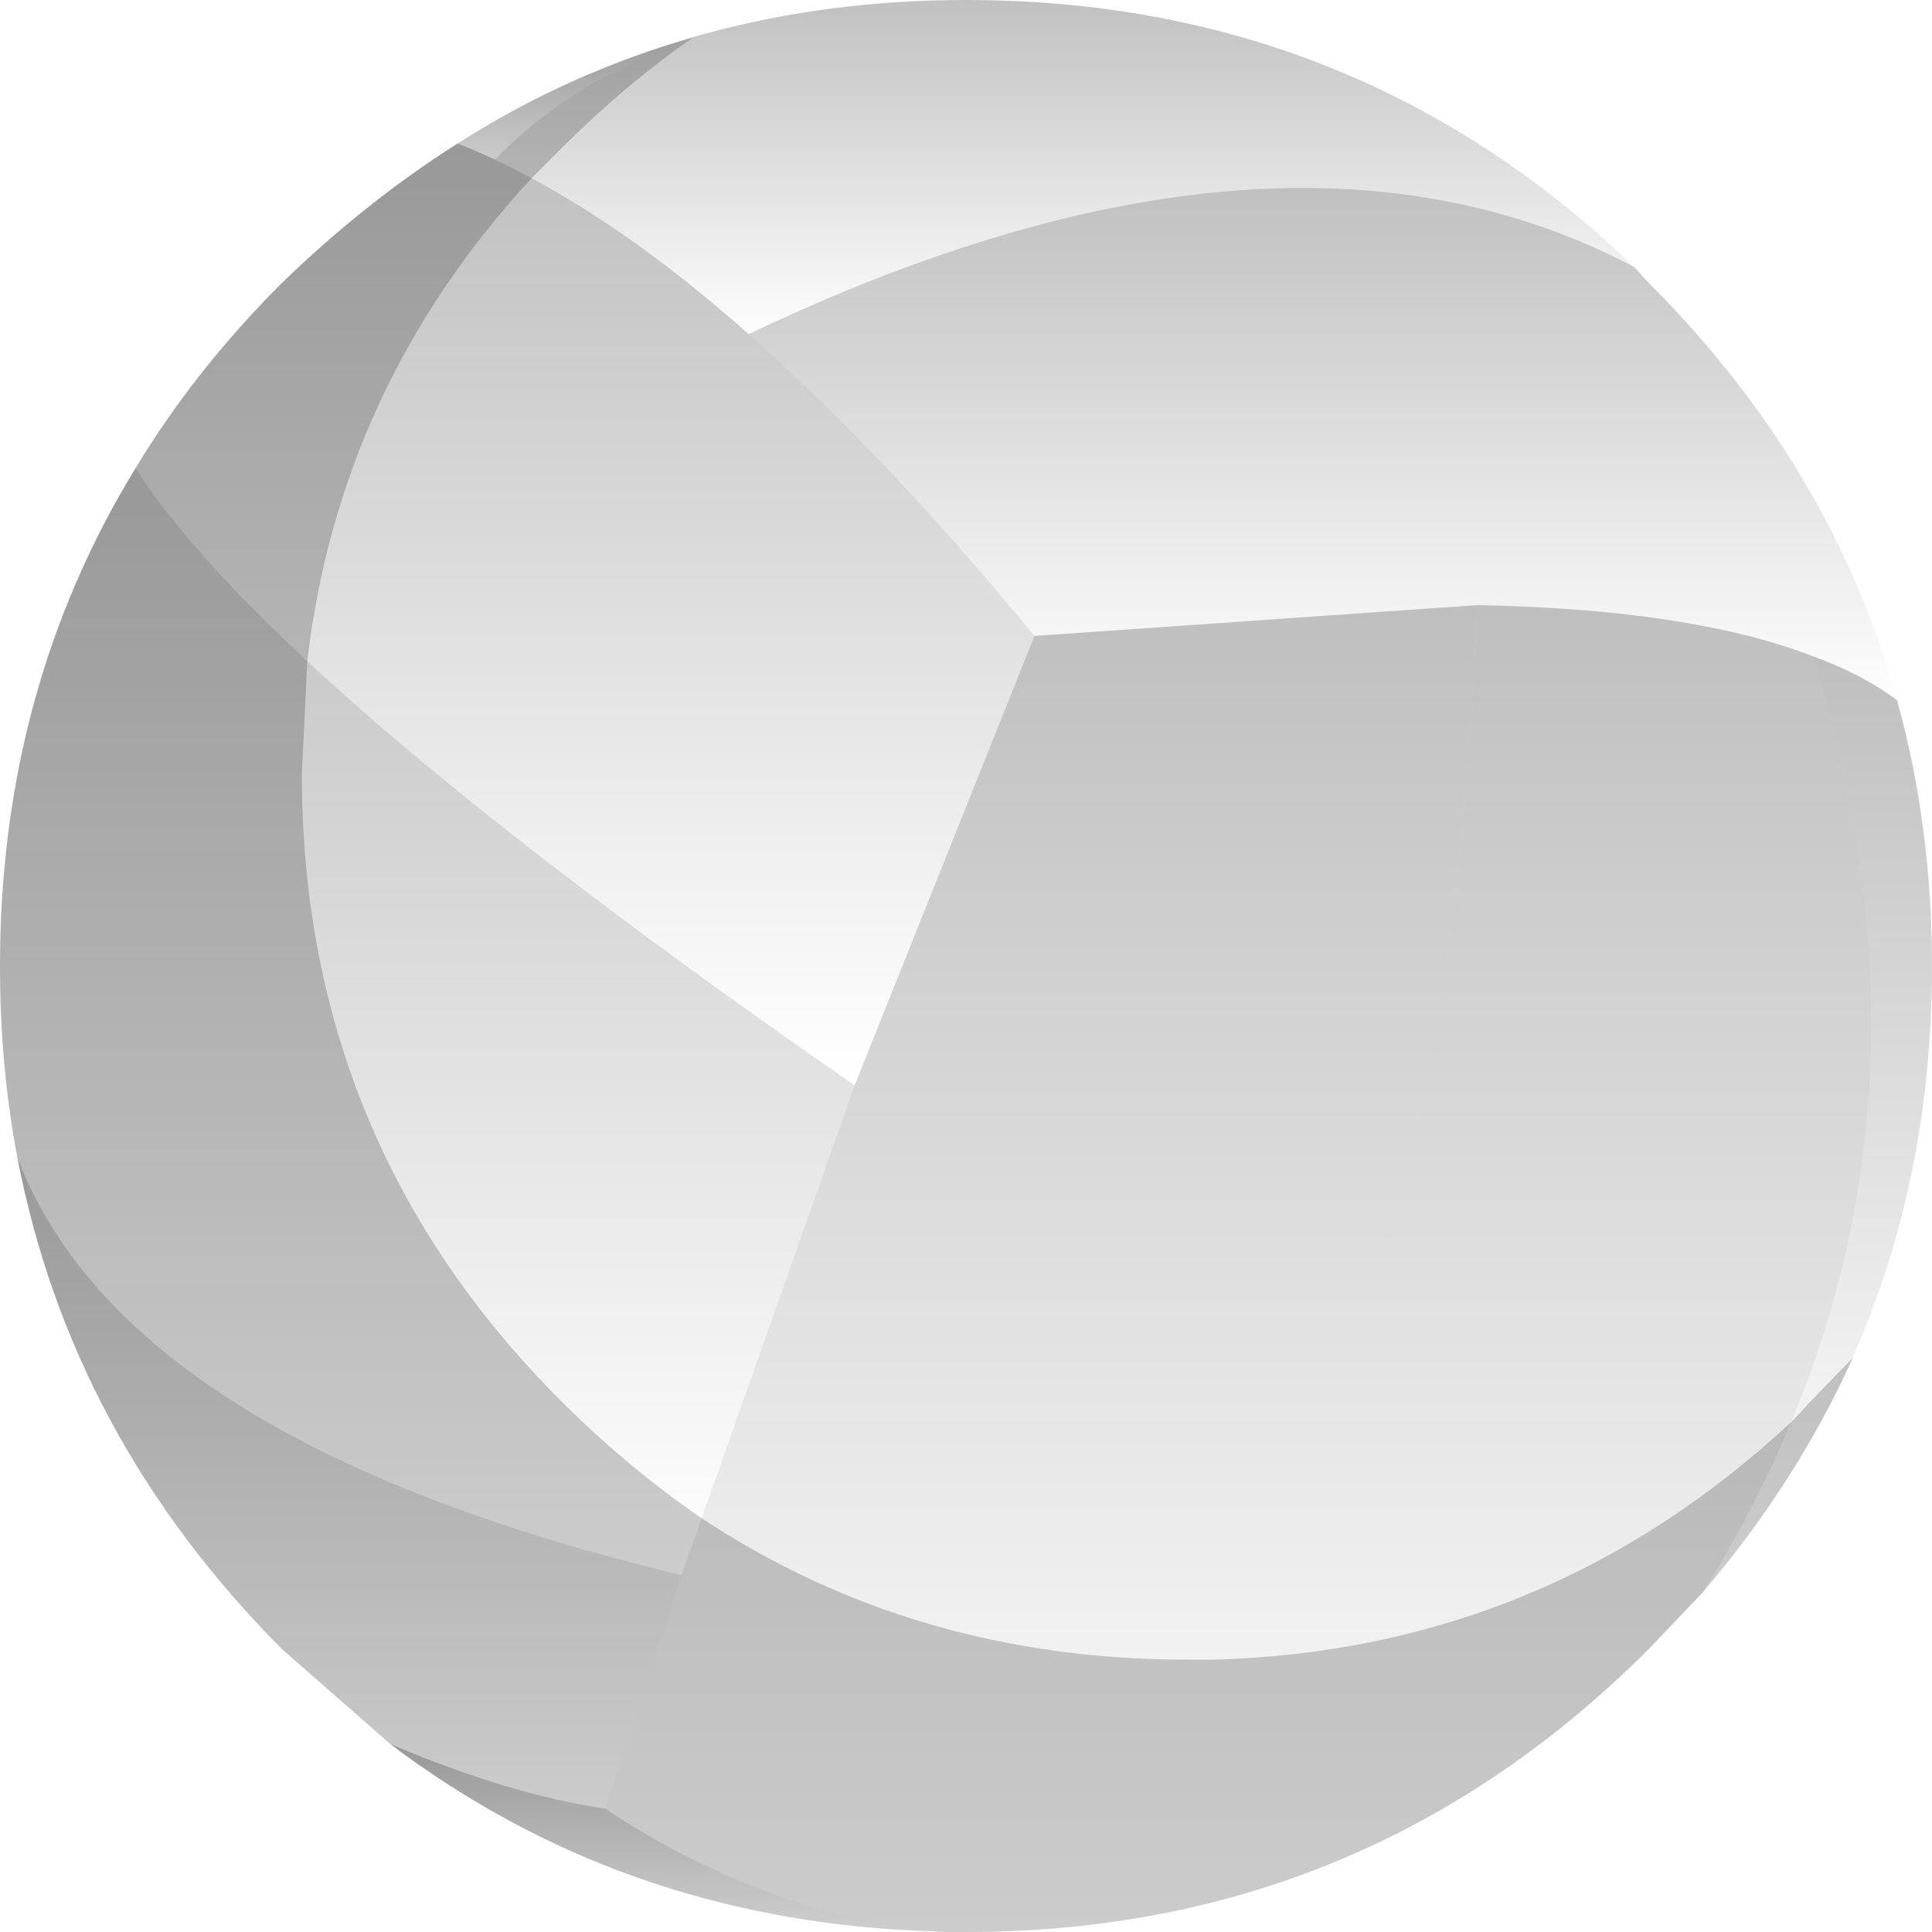 <?xml version="1.0" encoding="UTF-8" standalone="no"?>
<svg xmlns:xlink="http://www.w3.org/1999/xlink" height="72.0px" width="72.0px" xmlns="http://www.w3.org/2000/svg">
  <g transform="matrix(1.0, 0.0, 0.0, 1.0, 162.75, -40.95)">
    <path d="M-92.05 67.05 Q-90.75 71.75 -90.75 76.95 -90.75 90.4 -99.3 100.3 -89.3 84.35 -95.2 65.4 -93.3 66.1 -92.05 67.05" fill="url(#gradient0)" fill-rule="evenodd" stroke="none"/>
    <path d="M-92.05 67.05 Q-93.3 66.1 -95.2 65.4 -99.75 63.65 -107.7 63.5 L-124.2 64.65 Q-129.75 57.9 -134.85 53.4 -115.0 43.95 -101.85 50.9 L-101.3 51.5 Q-94.45 58.35 -92.05 67.05" fill="url(#gradient1)" fill-rule="evenodd" stroke="none"/>
    <path d="M-95.2 65.4 Q-89.3 84.35 -99.3 100.3 L-101.3 102.4 Q-111.85 112.95 -126.75 112.95 L-127.5 112.95 Q-109.2 101.3 -107.7 63.5 -99.75 63.65 -95.2 65.4" fill="url(#gradient2)" fill-rule="evenodd" stroke="none"/>
    <path d="M-145.7 46.3 Q-141.4 43.55 -136.45 42.2 -141.4 43.85 -144.3 46.9 -145.05 46.55 -145.7 46.3" fill="url(#gradient3)" fill-rule="evenodd" stroke="none"/>
    <path d="M-136.45 42.2 Q-131.85 40.95 -126.75 40.95 -112.2 40.95 -101.85 50.9 -115.0 43.95 -134.85 53.4 -139.75 49.05 -144.3 46.9 -141.4 43.85 -136.45 42.2" fill="url(#gradient4)" fill-rule="evenodd" stroke="none"/>
    <path d="M-157.7 58.4 Q-155.5 54.75 -152.25 51.5 -149.1 48.45 -145.7 46.3 -145.05 46.55 -144.3 46.9 -139.75 49.05 -134.85 53.4 -129.75 57.9 -124.2 64.65 L-130.9 81.4 Q-152.55 66.4 -157.7 58.4" fill="url(#gradient5)" fill-rule="evenodd" stroke="none"/>
    <path d="M-162.1 84.1 Q-162.75 80.7 -162.75 76.95 -162.75 66.65 -157.7 58.4 -152.55 66.4 -130.9 81.4 L-137.35 99.65 Q-158.05 94.7 -162.1 84.1" fill="url(#gradient6)" fill-rule="evenodd" stroke="none"/>
    <path d="M-127.5 112.95 L-128.6 112.9 Q-134.9 111.9 -140.2 108.35 L-137.35 99.65 -130.9 81.4 -124.2 64.65 -107.7 63.5 Q-109.2 101.3 -127.5 112.95" fill="url(#gradient7)" fill-rule="evenodd" stroke="none"/>
    <path d="M-148.2 105.95 L-152.25 102.4 Q-160.1 94.5 -162.1 84.1 -158.05 94.7 -137.35 99.65 L-140.2 108.35 Q-143.7 107.85 -148.2 105.95" fill="url(#gradient8)" fill-rule="evenodd" stroke="none"/>
    <path d="M-128.6 112.9 Q-139.65 112.4 -148.2 105.95 -143.7 107.85 -140.2 108.35 -134.9 111.9 -128.6 112.9" fill="url(#gradient9)" fill-rule="evenodd" stroke="none"/>
    <path d="M-95.25 93.15 L-93.7 91.55 Q-95.8 96.2 -99.3 100.3 L-101.3 102.4 Q-111.85 112.95 -126.75 112.95 L-127.5 112.95 -128.6 112.9 Q-139.65 112.4 -148.2 105.95 L-152.25 102.4 Q-160.1 94.5 -162.1 84.1 -162.75 80.7 -162.75 76.95 -162.75 66.65 -157.7 58.4 -155.5 54.75 -152.25 51.5 -149.1 48.45 -145.7 46.3 -141.55 43.65 -136.9 42.35 L-137.0 42.4 Q-139.5 44.15 -141.85 46.5 L-142.95 47.6 Q-150.1 55.35 -151.3 65.6 L-151.5 69.8 Q-151.5 83.5 -141.85 93.15 -139.4 95.6 -136.65 97.5 -128.65 102.8 -118.5 102.8 L-117.5 102.8 Q-105.1 102.45 -95.95 93.9 L-95.25 93.15" fill="#000000" fill-opacity="0.2" fill-rule="evenodd" stroke="none"/>
  </g>
  <defs>
    <linearGradient gradientTransform="matrix(0.0, 0.021, -0.005, 0.0, -95.0, 82.85)" gradientUnits="userSpaceOnUse" id="gradient0" spreadMethod="pad" x1="-819.2" x2="819.2">
      <stop offset="0.0" stop-color="#000000" stop-opacity="0.251"/>
      <stop offset="1.0" stop-color="#000000" stop-opacity="0.0"/>
    </linearGradient>
    <linearGradient gradientTransform="matrix(0.0, 0.012, -0.026, 0.0, -113.4, 57.5)" gradientUnits="userSpaceOnUse" id="gradient1" spreadMethod="pad" x1="-819.2" x2="819.2">
      <stop offset="0.0" stop-color="#000000" stop-opacity="0.251"/>
      <stop offset="1.0" stop-color="#000000" stop-opacity="0.0"/>
    </linearGradient>
    <linearGradient gradientTransform="matrix(0.0, 0.03, -0.021, 0.0, -110.25, 88.25)" gradientUnits="userSpaceOnUse" id="gradient2" spreadMethod="pad" x1="-819.2" x2="819.2">
      <stop offset="0.0" stop-color="#000000" stop-opacity="0.251"/>
      <stop offset="1.0" stop-color="#000000" stop-opacity="0.0"/>
    </linearGradient>
    <linearGradient gradientTransform="matrix(0.0, 0.003, -0.006, 0.0, -141.1, 44.55)" gradientUnits="userSpaceOnUse" id="gradient3" spreadMethod="pad" x1="-819.2" x2="819.2">
      <stop offset="0.0" stop-color="#000000" stop-opacity="0.251"/>
      <stop offset="1.0" stop-color="#000000" stop-opacity="0.0"/>
    </linearGradient>
    <linearGradient gradientTransform="matrix(0.0, 0.008, -0.026, 0.0, -123.1, 47.15)" gradientUnits="userSpaceOnUse" id="gradient4" spreadMethod="pad" x1="-819.2" x2="819.2">
      <stop offset="0.0" stop-color="#000000" stop-opacity="0.251"/>
      <stop offset="1.0" stop-color="#000000" stop-opacity="0.0"/>
    </linearGradient>
    <linearGradient gradientTransform="matrix(0.0, 0.021, -0.02, 0.0, -140.95, 63.8)" gradientUnits="userSpaceOnUse" id="gradient5" spreadMethod="pad" x1="-819.2" x2="819.2">
      <stop offset="0.0" stop-color="#000000" stop-opacity="0.251"/>
      <stop offset="1.0" stop-color="#000000" stop-opacity="0.0"/>
    </linearGradient>
    <linearGradient gradientTransform="matrix(0.0, 0.025, -0.019, 0.0, -146.8, 79.0)" gradientUnits="userSpaceOnUse" id="gradient6" spreadMethod="pad" x1="-819.2" x2="819.2">
      <stop offset="0.0" stop-color="#000000" stop-opacity="0.251"/>
      <stop offset="1.0" stop-color="#000000" stop-opacity="0.0"/>
    </linearGradient>
    <linearGradient gradientTransform="matrix(0.0, 0.03, -0.02, 0.0, -123.9, 88.25)" gradientUnits="userSpaceOnUse" id="gradient7" spreadMethod="pad" x1="-819.2" x2="819.2">
      <stop offset="0.0" stop-color="#000000" stop-opacity="0.251"/>
      <stop offset="1.0" stop-color="#000000" stop-opacity="0.0"/>
    </linearGradient>
    <linearGradient gradientTransform="matrix(0.0, 0.015, -0.015, 0.0, -149.7, 96.2)" gradientUnits="userSpaceOnUse" id="gradient8" spreadMethod="pad" x1="-819.2" x2="819.2">
      <stop offset="0.0" stop-color="#000000" stop-opacity="0.251"/>
      <stop offset="1.0" stop-color="#000000" stop-opacity="0.0"/>
    </linearGradient>
    <linearGradient gradientTransform="matrix(0.0, 0.004, -0.012, 0.0, -138.4, 109.4)" gradientUnits="userSpaceOnUse" id="gradient9" spreadMethod="pad" x1="-819.2" x2="819.2">
      <stop offset="0.0" stop-color="#000000" stop-opacity="0.251"/>
      <stop offset="1.0" stop-color="#000000" stop-opacity="0.0"/>
    </linearGradient>
  </defs>
</svg>

